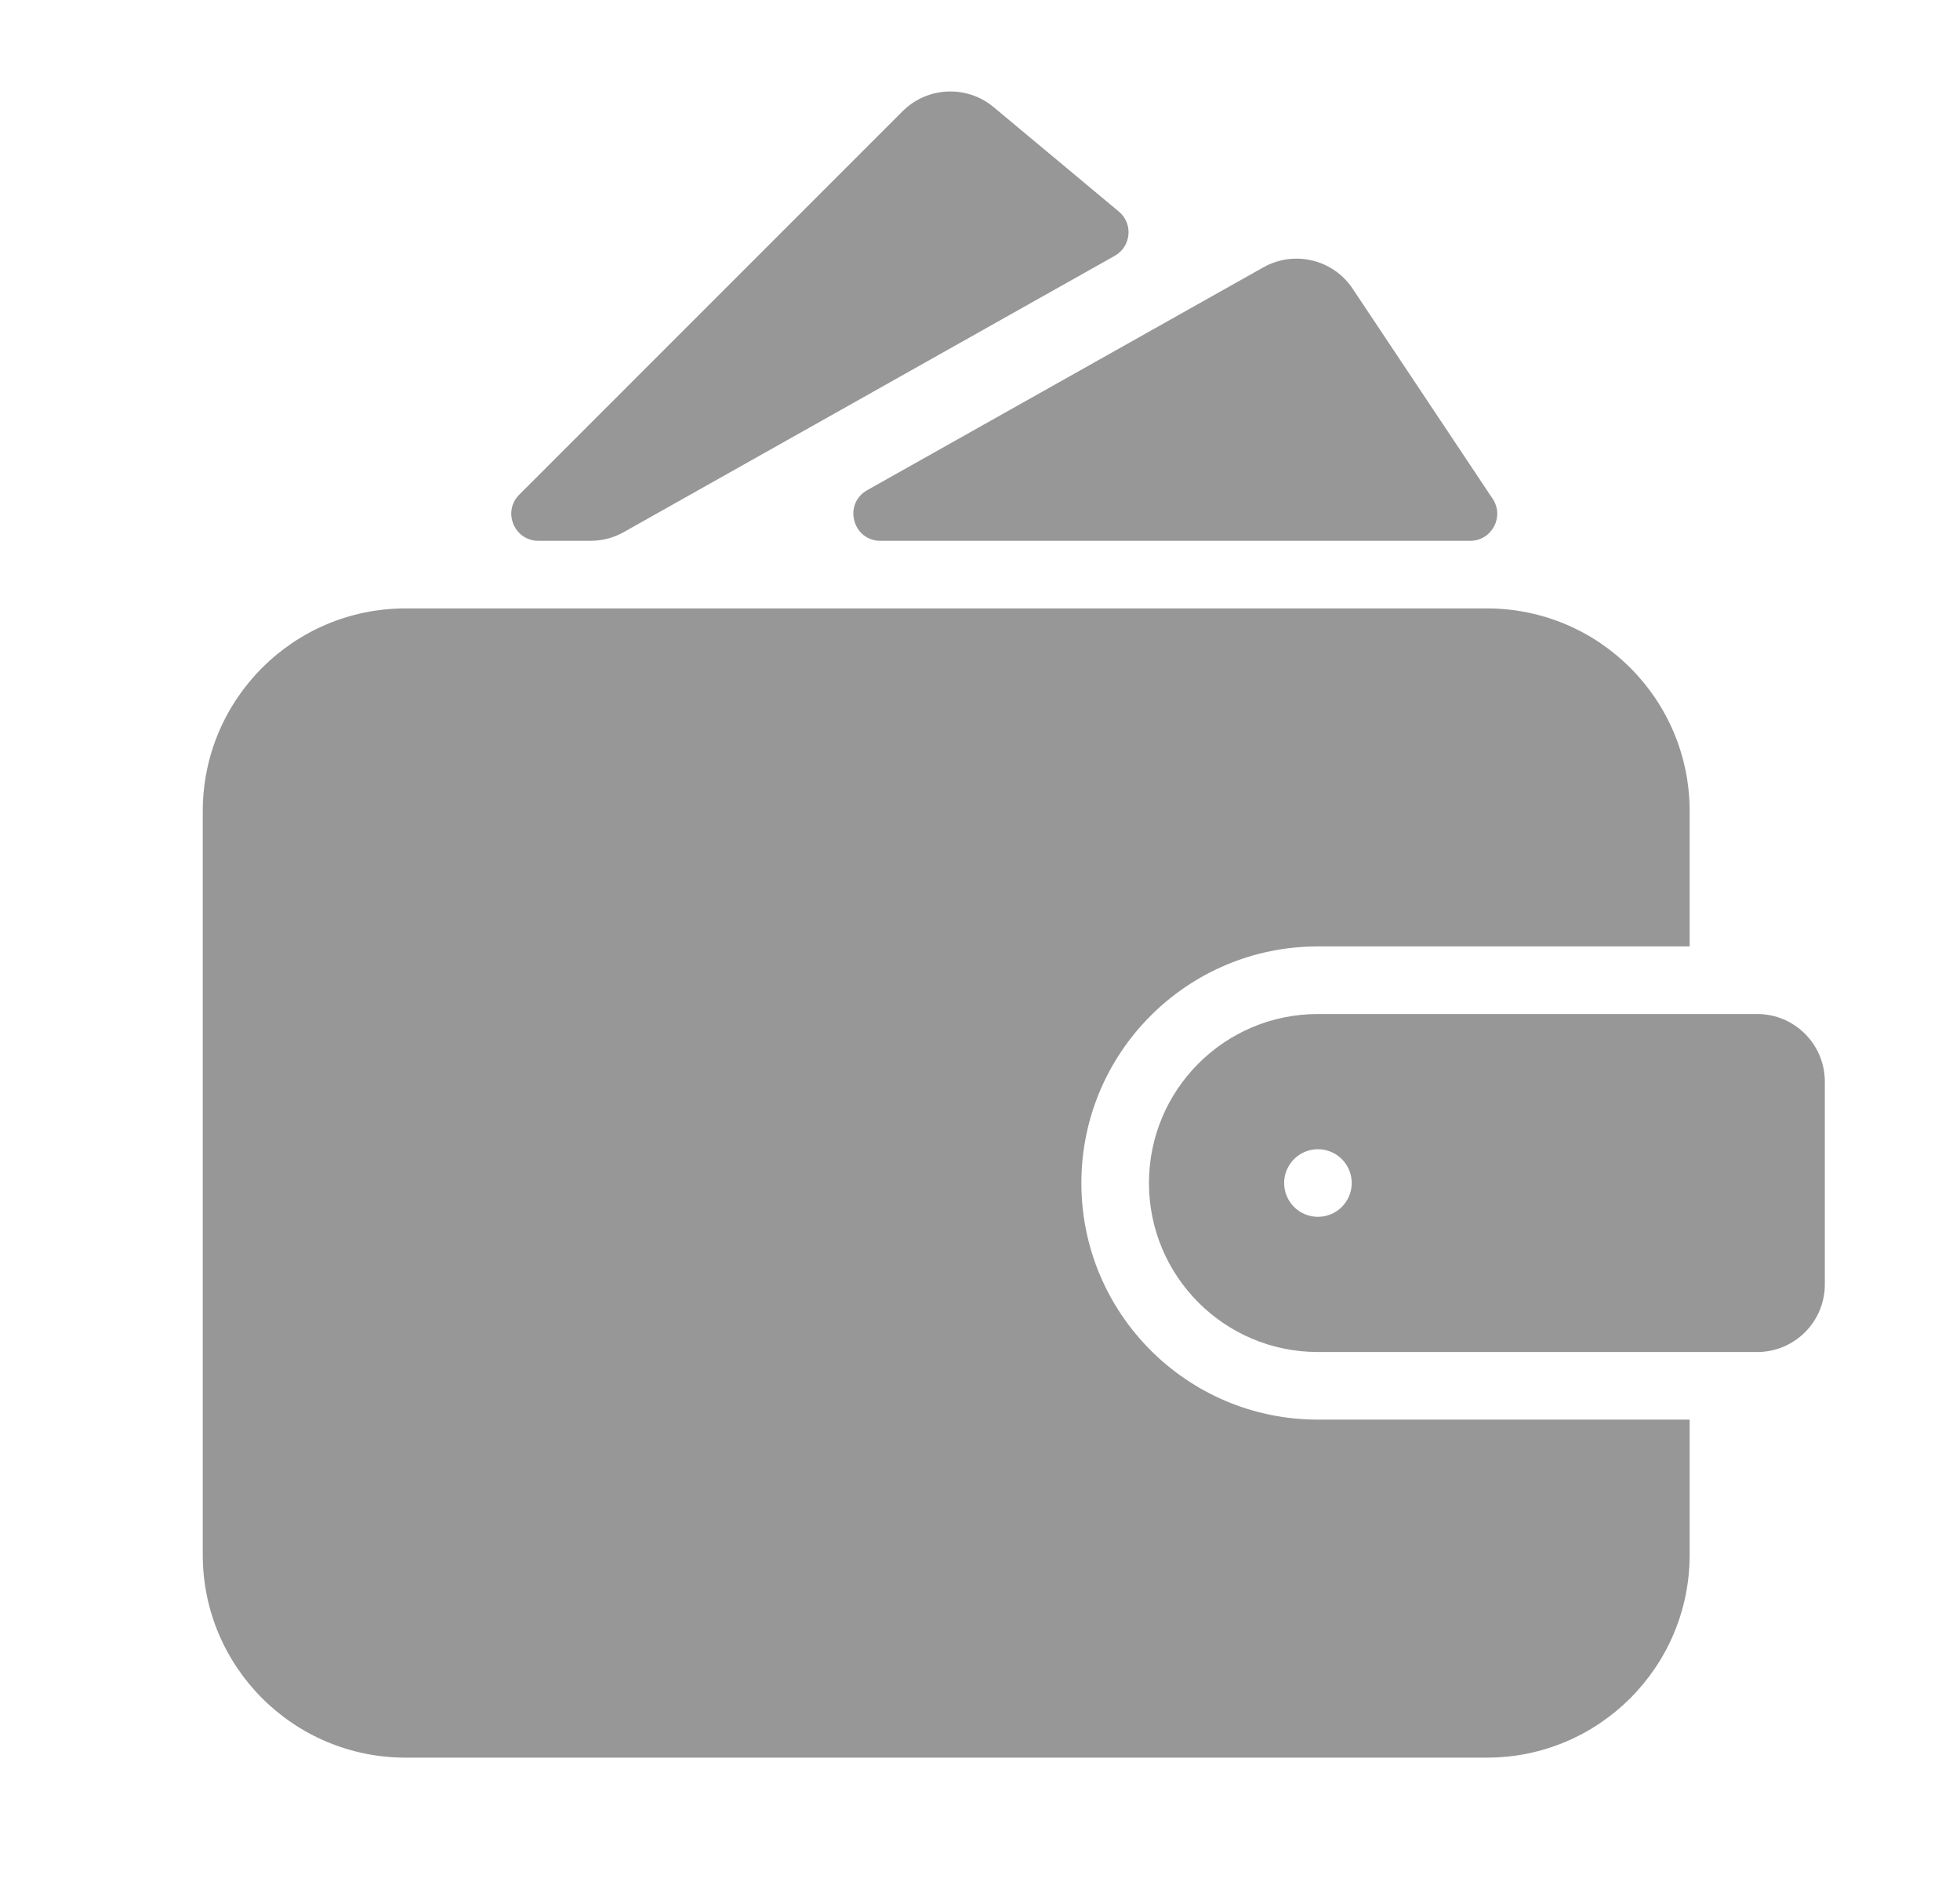 <svg width="29" height="28" viewBox="0 0 29 28" fill="none" xmlns="http://www.w3.org/2000/svg">
<path fill-rule="evenodd" clip-rule="evenodd" d="M6 9C4.343 9 3 10.343 3 12V23C3 24.657 4.343 26 6 26H22C23.657 26 25 24.657 25 23V21H19.5C17.567 21 16 19.433 16 17.5C16 15.567 17.567 14 19.5 14H25V12C25 10.343 23.657 9 22 9H6Z" fill="#979797"/>
<path d="M18.692 3.955L12.831 7.251C12.472 7.453 12.615 8 13.027 8H21.753C22.072 8 22.263 7.644 22.085 7.378L20.014 4.271C19.724 3.836 19.148 3.698 18.692 3.955Z" fill="#979797"/>
<path d="M7.966 8H8.738C8.91 8 9.079 7.956 9.228 7.872L16.494 3.784C16.738 3.647 16.769 3.308 16.554 3.129L14.702 1.585C14.304 1.254 13.72 1.28 13.354 1.646L7.683 7.317C7.431 7.569 7.609 8 7.966 8Z" fill="#979797"/>
<path fill-rule="evenodd" clip-rule="evenodd" d="M19.5 15C18.119 15 17 16.119 17 17.5C17 18.881 18.119 20 19.5 20H26C26.552 20 27 19.552 27 19V16C27 15.448 26.552 15 26 15H19.5ZM19.5 18C19.776 18 20 17.776 20 17.5C20 17.224 19.776 17 19.5 17C19.224 17 19 17.224 19 17.5C19 17.776 19.224 18 19.5 18Z" fill="#979797"/>
</svg>
